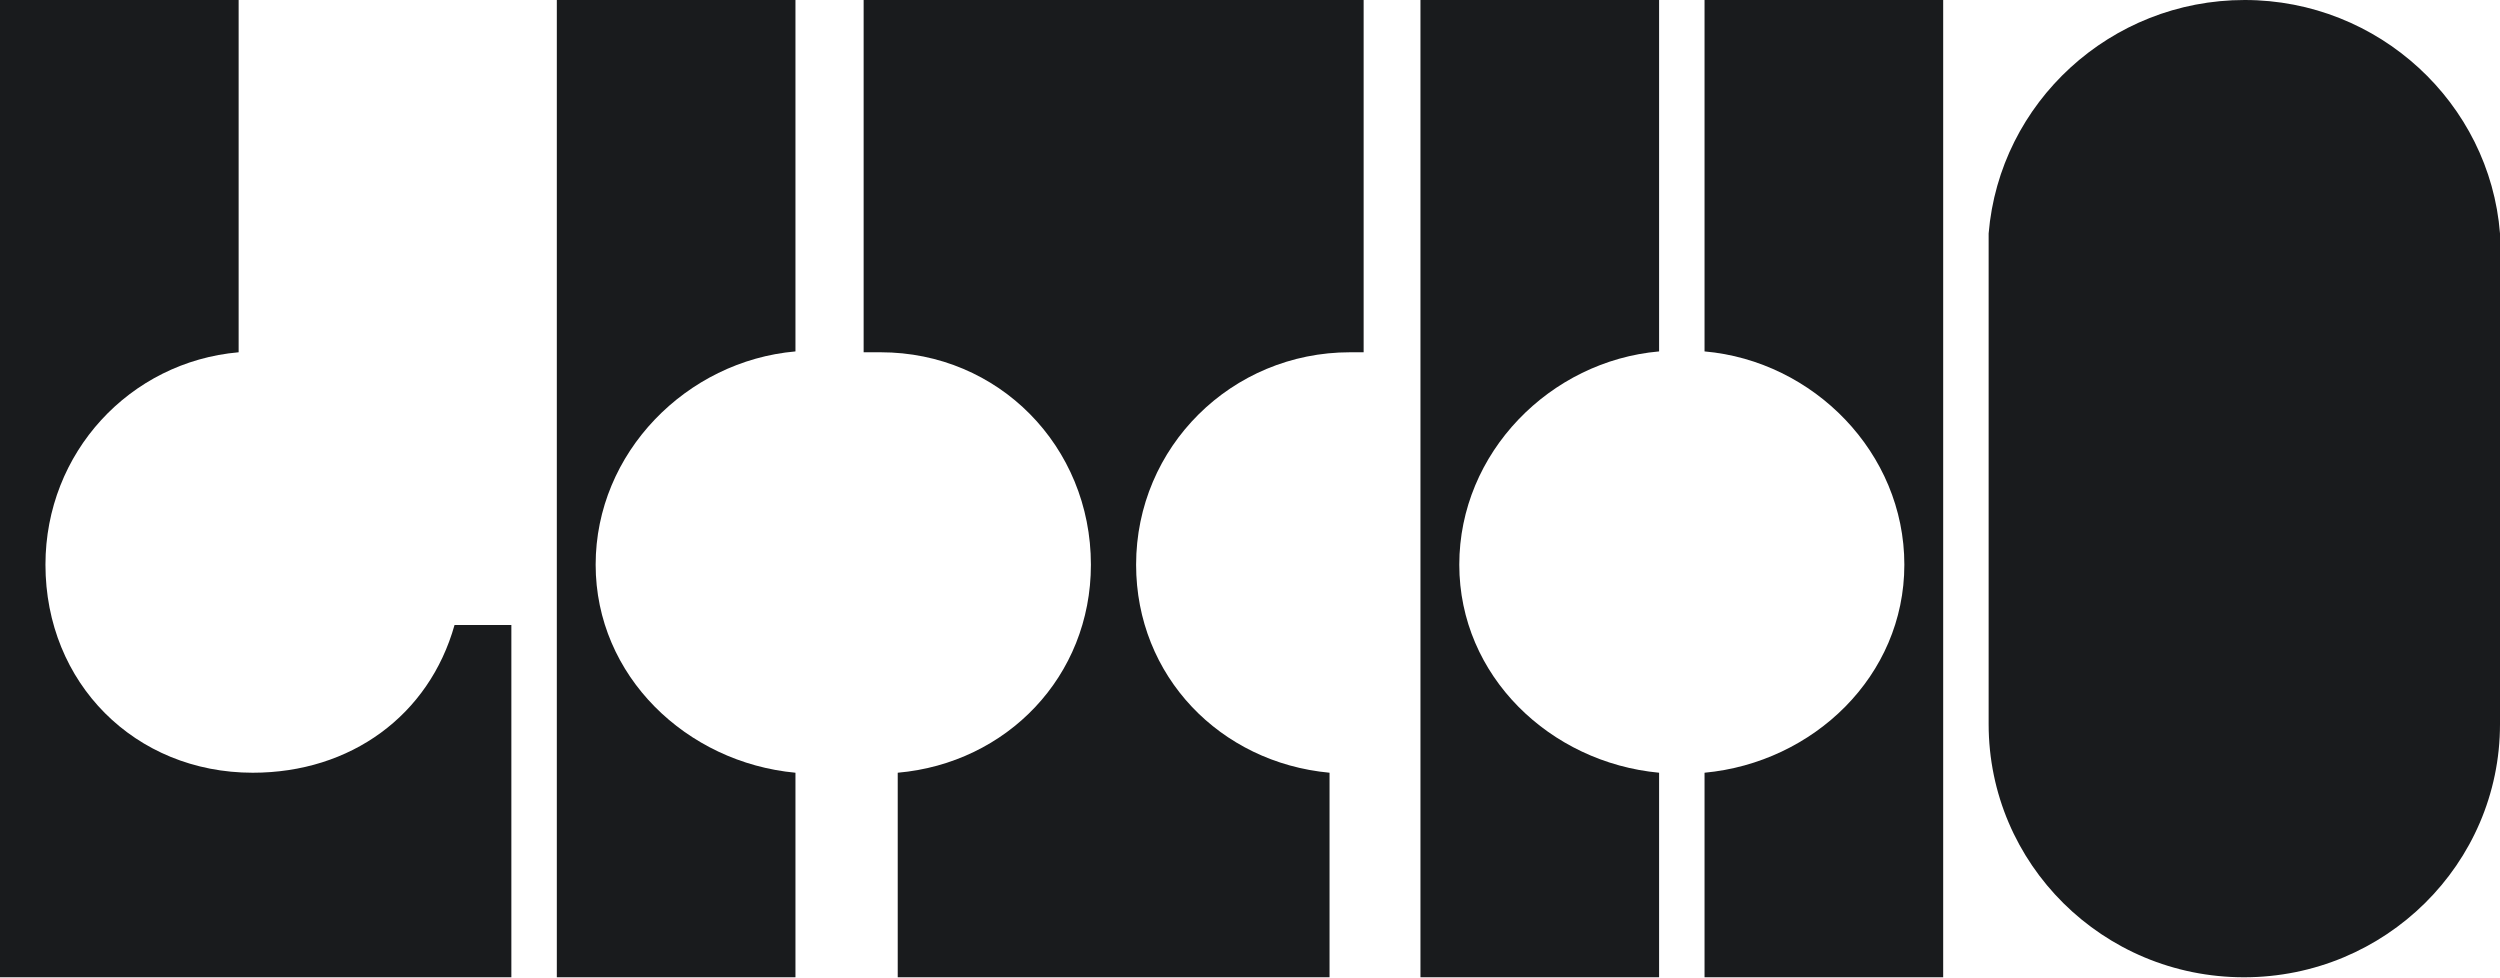 <?xml version="1.0" encoding="UTF-8"?>
<svg viewBox="0 0 345 135" xmlns="http://www.w3.org/2000/svg" xmlns:xlink="http://www.w3.org/1999/xlink" version="1.1">
 <!-- Generated by Pixelmator Pro 2.0.8 -->
 <path id="Path" d="M70.568 134.864 L0 134.864 0 0 32.932 0 32.932 48.614 C17.909 49.932 6.273 62.464 6.273 77.926 6.273 94.267 18.625 106.637 34.878 106.637 48.407 106.637 59.213 98.726 62.727 86.25 L70.568 86.25 Z" fill="#191b1d" fill-opacity="1" stroke="none"/>
 <path id="Path-1" d="M109.773 106.637 L109.773 134.865 76.841 134.865 76.841 0 109.773 0 109.773 48.495 C94.75 49.813 82.2 62.464 82.2 77.926 82.2 93.301 94.75 105.232 109.773 106.637 Z" fill="#191b1d" fill-opacity="1" stroke="none"/>
 <path id="Path-2" d="M188.182 0 L188.182 48.614 C188.182 48.614 187.268 48.614 186.302 48.614 169.961 48.614 156.783 61.674 156.783 77.926 156.783 93.301 168.366 105.232 183.477 106.637 L183.477 134.865 123.886 134.865 123.886 106.637 C138.909 105.319 150.545 93.389 150.545 77.926 150.545 61.586 137.787 48.614 121.534 48.614 120.655 48.614 120.06 48.614 119.182 48.614 L119.182 0 Z" fill="#191b1d" fill-opacity="1" stroke="none"/>
 <path id="Path-3" d="M309.672 134.864 C329.151 134.864 345 119.237 345 99.923 L345 66.071 345 32.22 C343.583 14.223 328.266 0 309.76 0 291.255 0 275.937 14.135 274.432 32.22 L274.432 99.923 C274.432 119.237 290.192 134.864 309.672 134.864 Z M309.716 106.637 C325.739 106.637 338.727 93.648 338.727 77.626 338.727 61.603 325.739 48.614 309.716 48.614 293.693 48.614 280.705 61.603 280.705 77.626 280.705 93.648 293.693 106.637 309.716 106.637 Z" fill="#191b1d" fill-opacity="1" stroke="none"/>
 <path id="Path-4" d="M228.955 106.637 L228.955 134.865 196.023 134.865 196.023 0 228.955 0 228.955 48.495 C213.932 49.813 201.382 62.464 201.382 77.926 201.382 93.301 213.932 105.232 228.955 106.637 Z" fill="#191b1d" fill-opacity="1" stroke="none"/>
 <path id="Path-5" d="M235.227 106.637 L235.227 134.865 268.159 134.865 268.159 0 235.227 0 235.227 48.495 C250.25 49.813 262.8 62.464 262.8 77.926 262.8 93.301 250.25 105.232 235.227 106.637 Z" fill="#191b1d" fill-opacity="1" stroke="none"/>
</svg>
